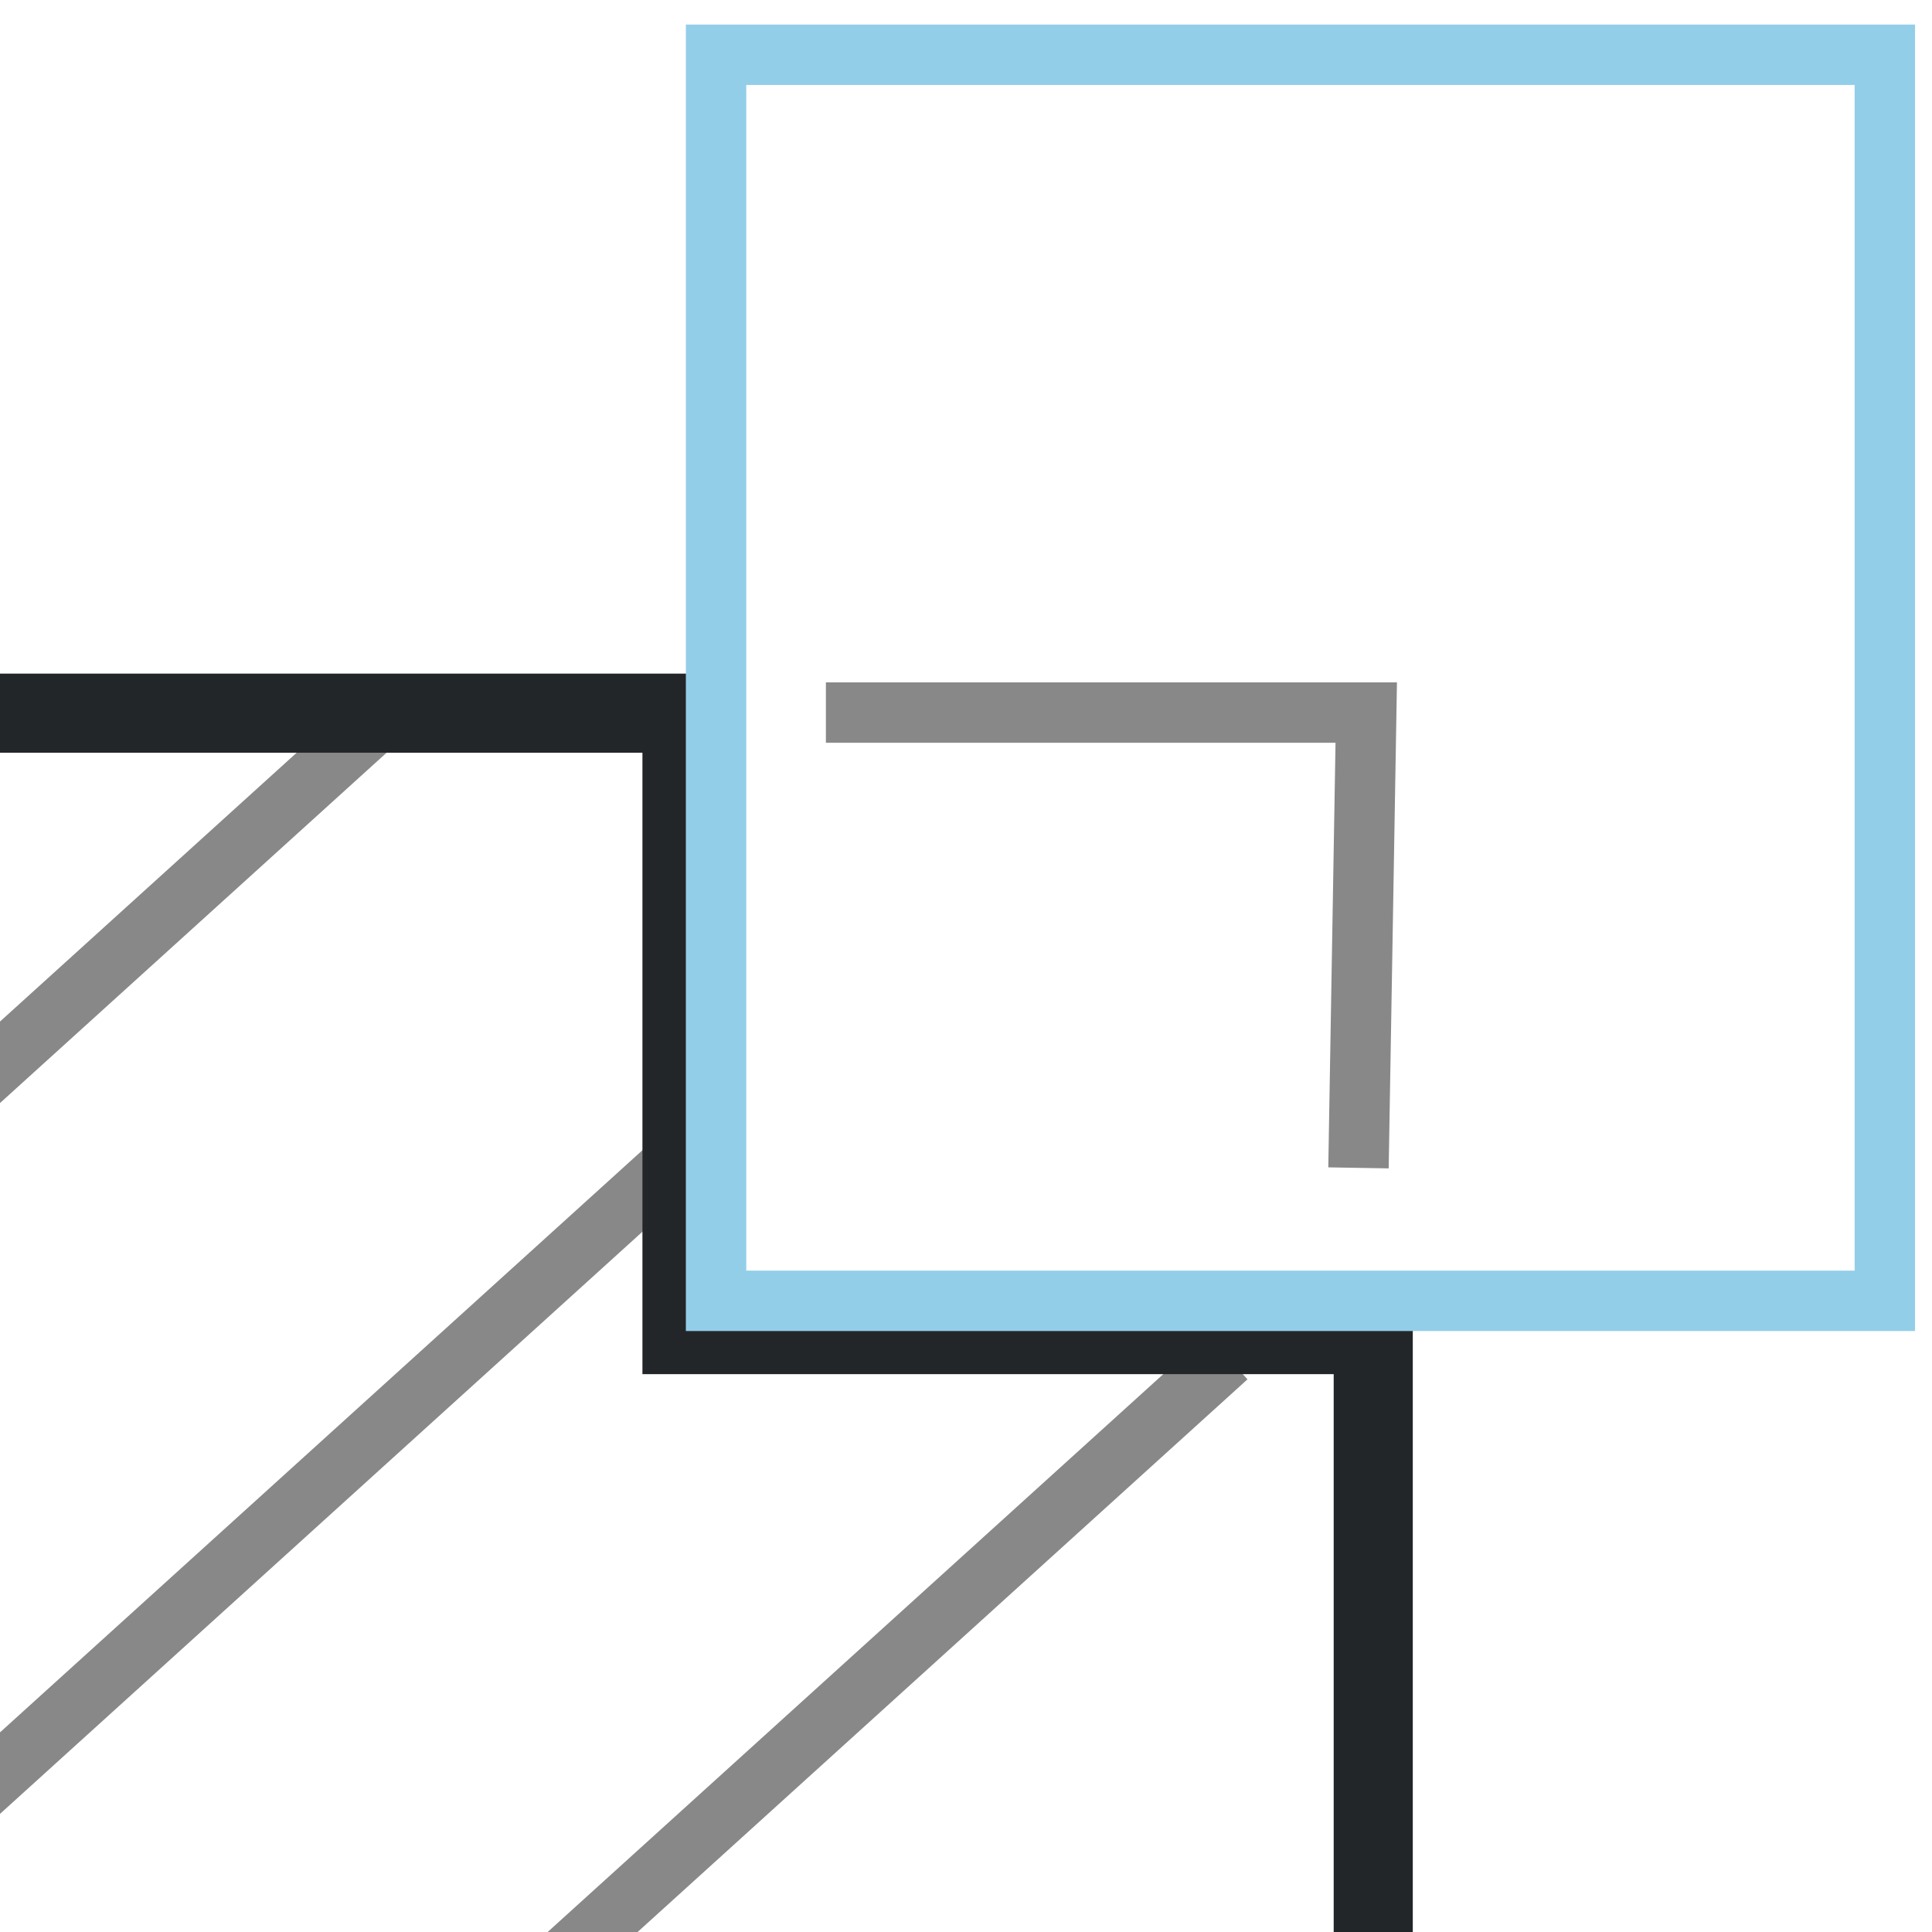 <?xml version="1.0" encoding="UTF-8" standalone="no"?>
<svg
   xmlns:dc="http://purl.org/dc/elements/1.1/"
   xmlns:cc="http://creativecommons.org/ns#"
   xmlns:rdf="http://www.w3.org/1999/02/22-rdf-syntax-ns#"
   xmlns:svg="http://www.w3.org/2000/svg"
   xmlns="http://www.w3.org/2000/svg"
   xmlns:sodipodi="http://sodipodi.sourceforge.net/DTD/sodipodi-0.dtd"
   xmlns:inkscape="http://www.inkscape.org/namespaces/inkscape"
   width="48"
   height="48"
   viewBox="0 0 12.7 12.7"
   version="1.1"
   id="svg8"
   inkscape:version="1.0.1 (1.0.1+r73)"
   sodipodi:docname="madcad-boolean.svg">
  
  <style id="current-color-scheme" type="text/css">
	  .ColorScheme-Text { color:#232629; }
      .ColorScheme-Highlight { color:#93cee9; }
    </style>
  <sodipodi:namedview
     id="base"
     pagecolor="#2d2d2d"
     bordercolor="#666666"
     borderopacity="1.0"
     inkscape:pageopacity="0"
     inkscape:pageshadow="2"
     inkscape:zoom="2.7582555"
     inkscape:cx="24.418744"
     inkscape:cy="24.555372"
     inkscape:document-units="px"
     inkscape:current-layer="layer1"
     showgrid="false"
     units="px"
     inkscape:window-width="891"
     inkscape:window-height="584"
     inkscape:window-x="748"
     inkscape:window-y="411"
     inkscape:window-maximized="0"
     borderlayer="false"
     inkscape:showpageshadow="false"
     inkscape:snap-global="false"
     inkscape:document-rotation="0">
    <inkscape:grid
       type="xygrid"
       id="grid939" />
  </sodipodi:namedview>
  <g
     inkscape:label="Calque 1"
     inkscape:groupmode="layer"
     id="layer1"
     transform="translate(0,-284.3)">
    <path
       style="fill:none;stroke:#888888;stroke-width:0.397;stroke-linecap:butt;stroke-linejoin:miter;stroke-miterlimit:4;stroke-dasharray:none;stroke-opacity:1"
       d="m 5.429,288.984 h 3.552 l -0.051,2.993"
       id="path2716"
       inkscape:connector-curvature="0"
       sodipodi:nodetypes="ccc" />
    <path
       style="fill:none;stroke:#888888;stroke-width:0.397;stroke-linecap:butt;stroke-linejoin:miter;stroke-miterlimit:4;stroke-dasharray:none;stroke-opacity:1"
       d="m 8.067,293.22 -4.871,4.414"
       id="path2676-0"
       inkscape:connector-curvature="0" />
    <path
       style="fill:none;stroke:#888888;stroke-width:0.397;stroke-linecap:butt;stroke-linejoin:miter;stroke-miterlimit:4;stroke-dasharray:none;stroke-opacity:1"
       d="m 4.363,292.002 -4.871,4.414"
       id="path2676-3"
       inkscape:connector-curvature="0" />
    <path
       style="fill:none;stroke:#888888;stroke-width:0.397;stroke-linecap:butt;stroke-linejoin:miter;stroke-opacity:1;stroke-miterlimit:4;stroke-dasharray:none"
       d="m 2.537,288.984 -4.871,4.414"
       id="path2676"
       inkscape:connector-curvature="0" />
    <path
       style="fill:none;fill-opacity:1;stroke:currentColor;stroke-width:0.52;stroke-linecap:butt;stroke-linejoin:miter;stroke-miterlimit:4;stroke-dasharray:none;stroke-opacity:1"
       d="m -0.852,288.935 v 9.019 H 9.027 v -4.881 H 4.483 v -4.085 h -5.335 z"
       id="path1197"
       inkscape:connector-curvature="0"
       sodipodi:nodetypes="cccccccc"
       class="ColorScheme-Text" />
    <rect
       style="fill:none;fill-opacity:1;stroke:currentColor;stroke-width:0.397;stroke-linecap:square;stroke-miterlimit:4;stroke-dasharray:none;stroke-opacity:1;paint-order:markers stroke fill"
       id="rect1211"
       width="7.683"
       height="8.191"
       x="4.707"
       y="284.66"
       class="ColorScheme-Highlight" />
  </g>
</svg>
